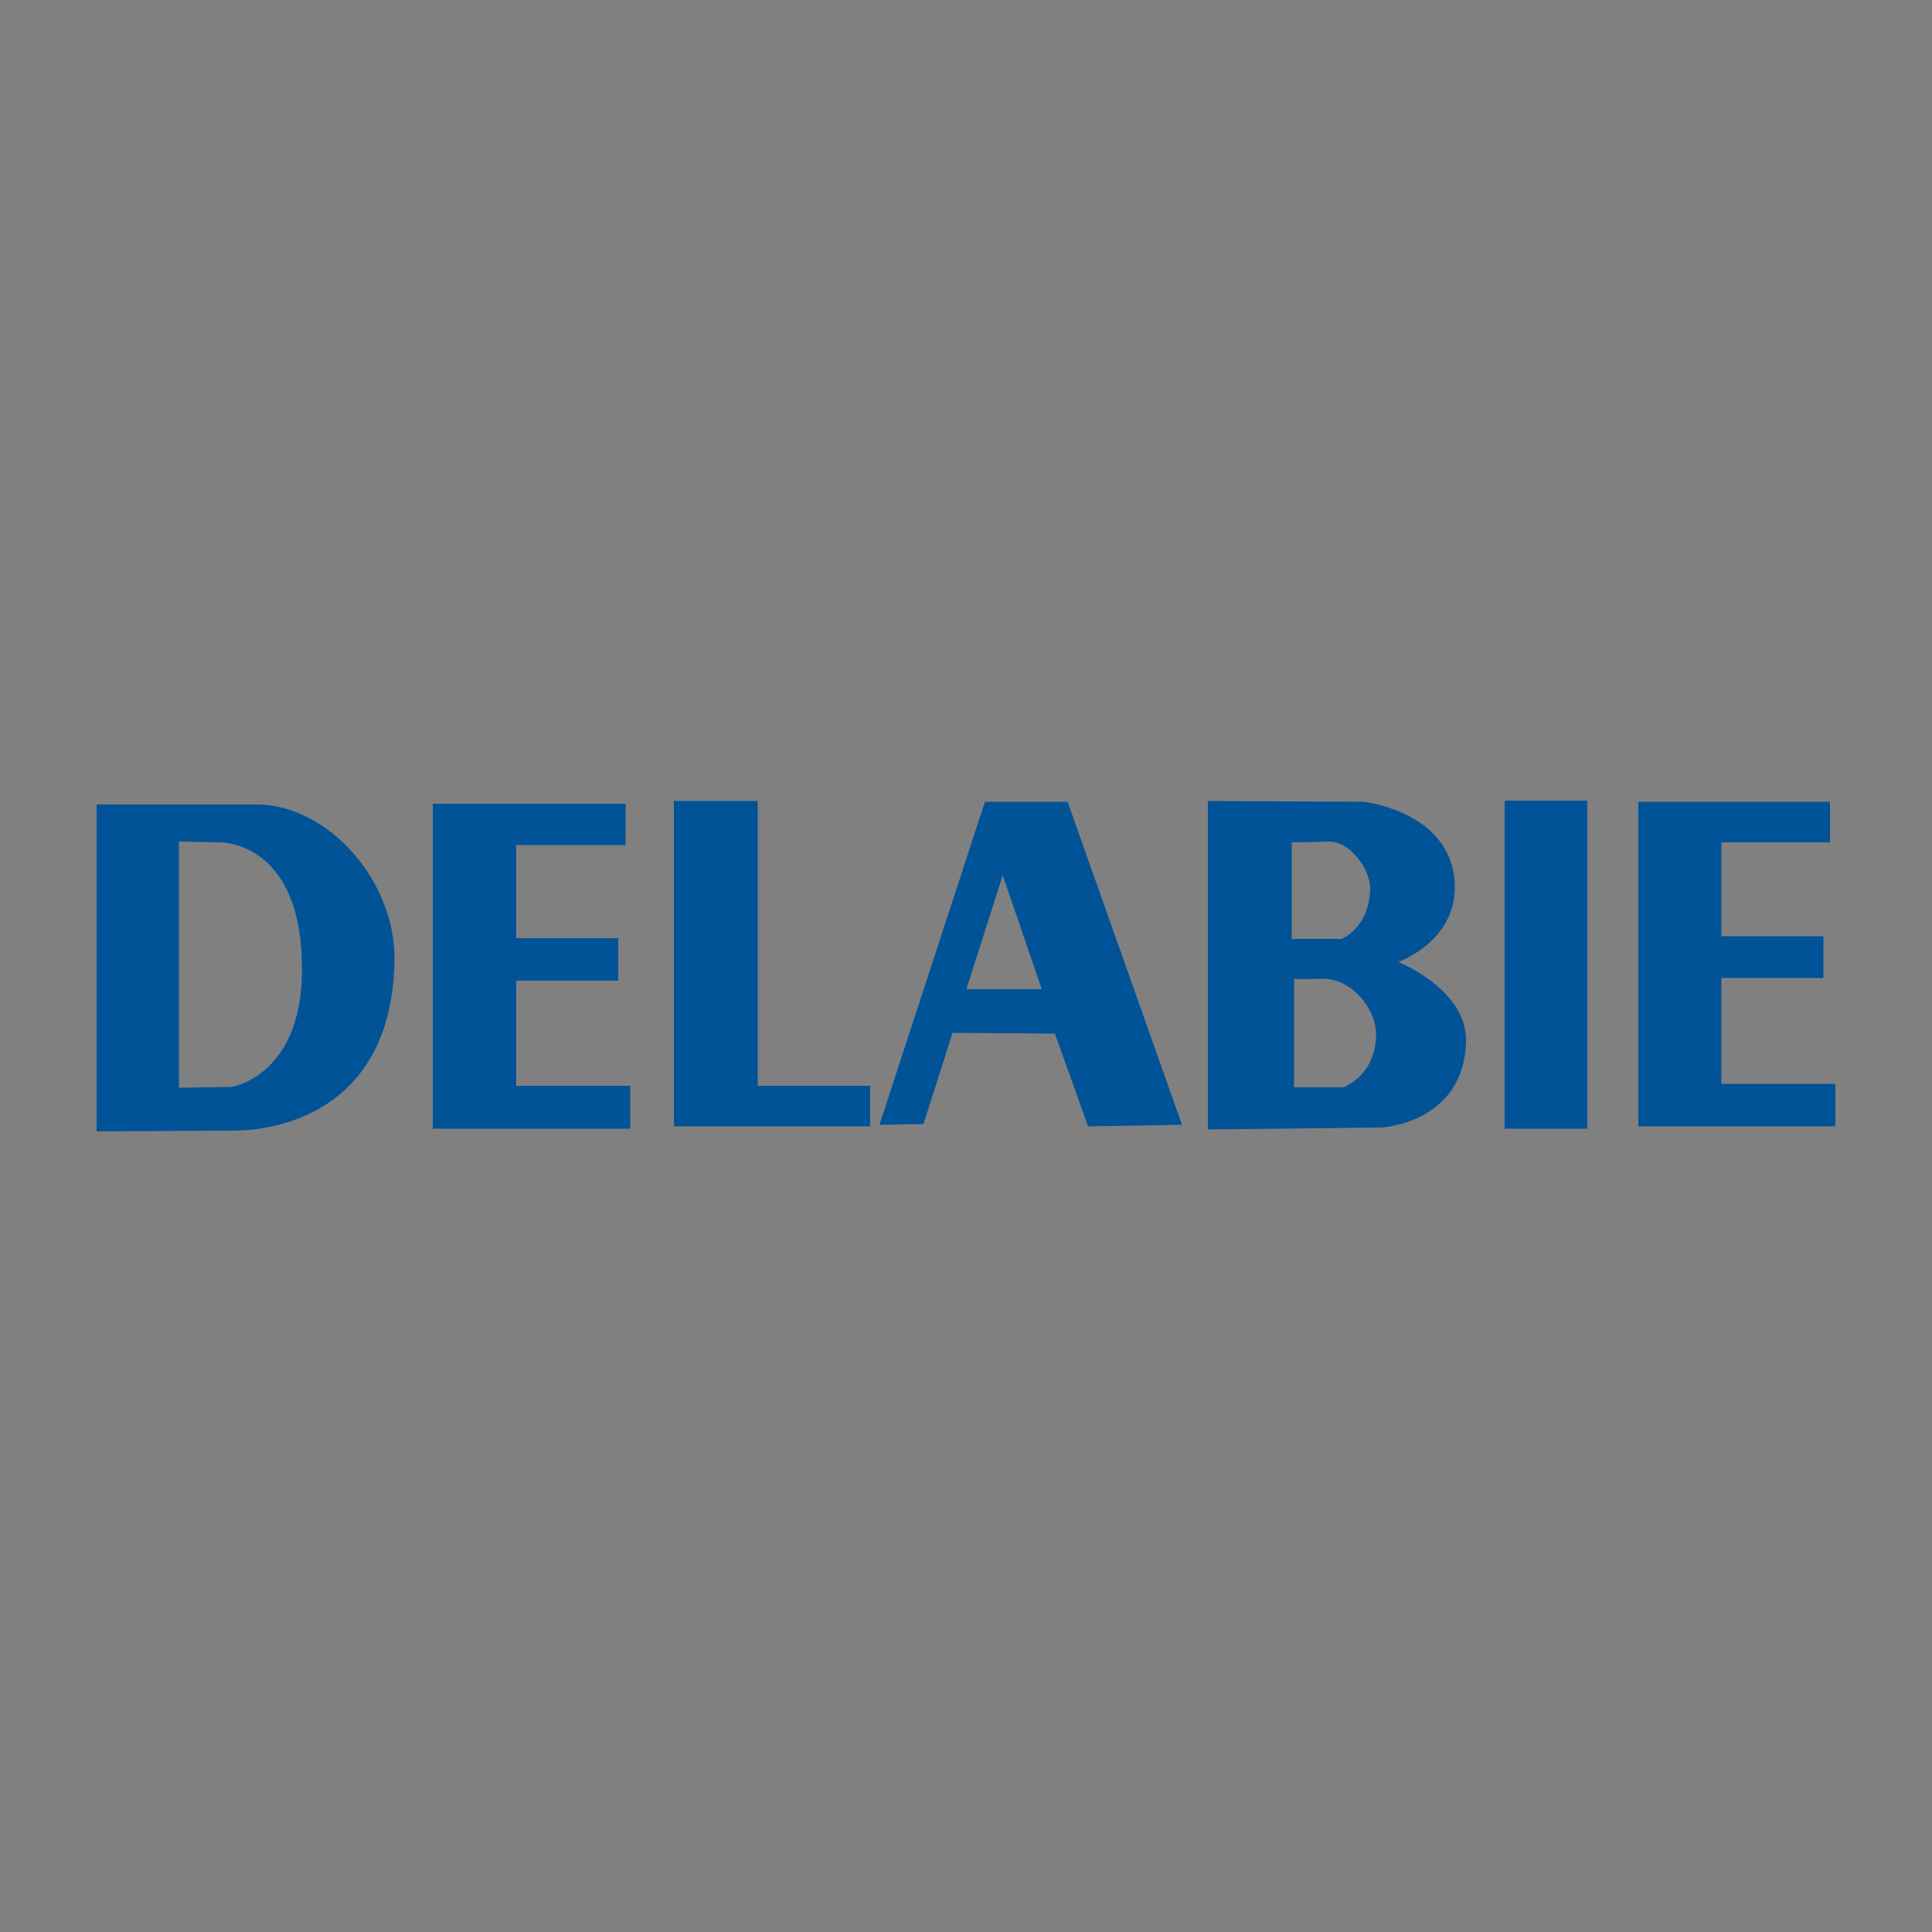 <?xml version="1.0" encoding="utf-8"?>
<!-- Generator: Adobe Illustrator 19.1.0, SVG Export Plug-In . SVG Version: 6.00 Build 0)  -->
<svg version="1.1" id="Calque_1" xmlns="http://www.w3.org/2000/svg" xmlns:xlink="http://www.w3.org/1999/xlink" x="0px" y="0px"
	 viewBox="0 0 500 500" style="enable-background:new 0 0 500 500;" xml:space="preserve">
<rect x="0" y="0" width="500" height="500" fill="#808080" stroke="none"/>
<style type="text/css">
	.st0{fill:#005397;}
	.st1{fill:#FFFFFF;}
	.st2{fill:none;}
</style>
<g>
	<path class="st0" d="M67.3,208.2c-3.4,0-42.3,0-42.3,0v84.6l35.5-0.2c0-0.1,40.8,1.9,41.6-44C102.4,228.2,85.4,208.9,67.3,208.2z
		 M59.8,281.3l-13.5,0.2v-63.7l10.6,0.2c0,0,20.1-0.5,21.2,30C79.4,278.5,59.7,281.4,59.8,281.3z"/>
	<polygon class="st0" points="112,208 112,292.1 163.1,292.1 163.1,281 133.6,281 133.6,253.8 160,253.8 160,242.8 133.6,242.8 
		133.6,218.7 161.9,218.7 161.9,208 	"/>
	<polygon class="st0" points="174.4,207.3 174.4,291.5 225.2,291.5 225.2,281 196.1,281 196.1,207.3 	"/>
	<polygon class="st0" points="227.6,291.1 254.9,207.5 276.3,207.5 305.9,291.1 281.6,291.5 273,267.5 246.3,267.3 249.9,256 
		269.6,256 259.5,226.5 239,290.9 	"/>
	<path class="st1" d="M333.9,218c0,0,0.2,0,0.5,0v0H333.9z"/>
	<path class="st2" d="M333.9,218c0,0,0.2,0,0.5,0v0H333.9z"/>
	<path class="st0" d="M361.9,249c-0.1-0.1,14.8-5.1,14.6-19.7c-0.4-19.3-23.6-21.8-23.6-21.8l-40.3-0.2v85l44.5-0.5
		c0.1,0.1,21.8-0.9,22.3-22.3C379.8,256.2,361.9,248.9,361.9,249z M334.4,218c1.6,0,6.7-0.1,9.8-0.2c5.2,0.1,10.6,7.2,10.4,12.5
		c-0.4,10-7.4,12.7-7.4,12.7h-12.9V218z M356.1,268.7c-0.6,10-8.4,12.6-8.4,12.7h-12.8v-28.1c0,0.1,4.4,0.1,8.1,0
		C350.2,253.7,356.6,261.5,356.1,268.7z"/>
	<polygon class="st0" points="389.4,207.2 410.8,207.2 410.8,292.1 389.4,292.1 	"/>
	<polygon class="st0" points="424,207.5 424,291.5 475,291.5 475,280.5 445.5,280.5 445.5,253.1 471.9,253.1 471.9,242.3 
		445.5,242.3 445.5,218 473.6,218 473.6,207.5 	"/>
</g>
</svg>
